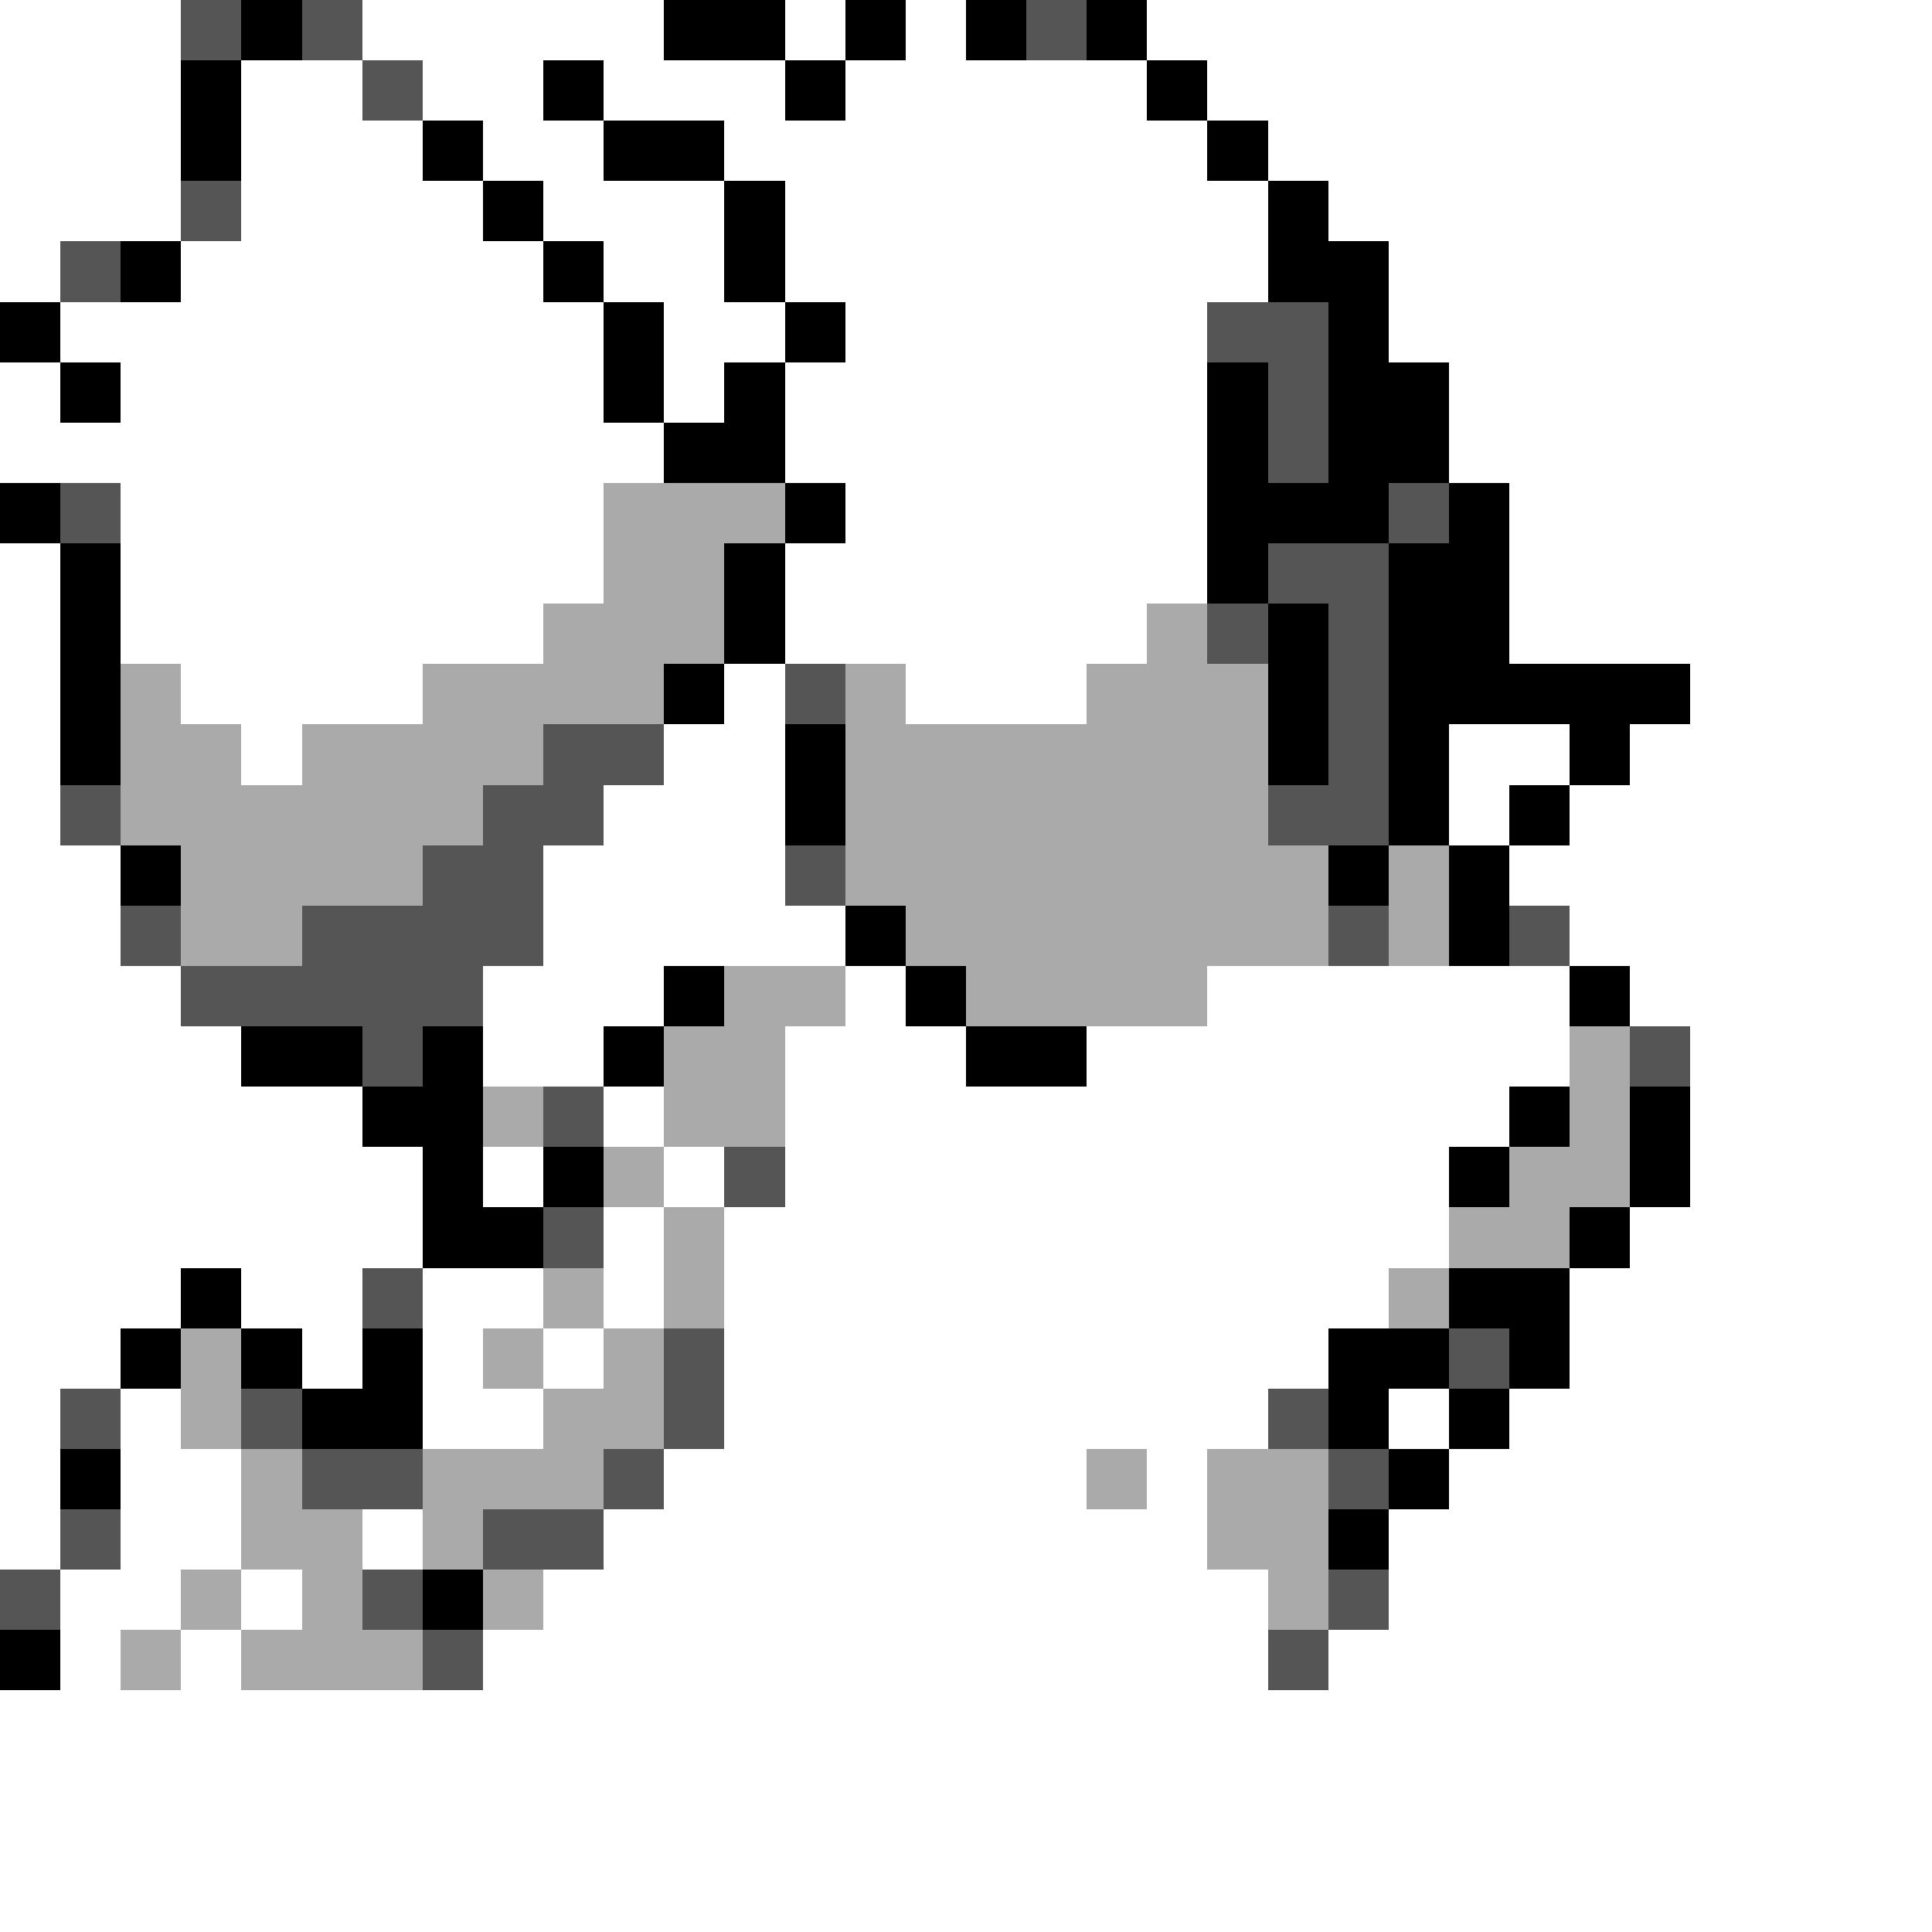 <svg xmlns="http://www.w3.org/2000/svg" viewBox="0 -0.5 32 32" shape-rendering="crispEdges">
<rect x="0" y="-0.5" width="32" height="32" fill="#808080" stroke="none"/>
<path stroke="#ffffff" d="M0 0h3M6 0h5M13 0h1M15 0h1M19 0h13M0 1h3M4 1h2M7 1h2M10 1h3M14 1h5M20 1h12M0 2h3M4 2h3M8 2h2M12 2h8M21 2h11M0 3h3M4 3h4M9 3h3M13 3h8M22 3h10M0 4h1M3 4h6M10 4h2M13 4h8M23 4h9M1 5h9M11 5h2M14 5h6M23 5h9M0 6h1M2 6h8M11 6h1M13 6h7M24 6h8M0 7h11M13 7h7M24 7h8M2 8h8M14 8h6M25 8h7M0 9h1M2 9h8M13 9h7M25 9h7M0 10h1M2 10h7M13 10h6M25 10h7M0 11h1M3 11h4M12 11h1M15 11h3M28 11h4M0 12h1M4 12h1M11 12h2M24 12h2M27 12h5M0 13h1M10 13h3M24 13h1M26 13h6M0 14h2M9 14h4M25 14h7M0 15h2M9 15h5M26 15h6M0 16h3M8 16h3M14 16h1M20 16h6M27 16h5M0 17h4M8 17h2M13 17h3M18 17h8M28 17h4M0 18h6M10 18h1M13 18h12M28 18h4M0 19h7M8 19h1M11 19h1M13 19h11M28 19h4M0 20h7M10 20h1M12 20h12M27 20h5M0 21h3M4 21h2M7 21h2M10 21h1M12 21h11M26 21h6M0 22h2M5 22h1M7 22h1M9 22h1M12 22h10M26 22h6M0 23h1M2 23h1M7 23h2M12 23h9M23 23h1M25 23h7M0 24h1M2 24h2M11 24h7M19 24h1M24 24h8M0 25h1M2 25h2M6 25h1M10 25h10M23 25h9M1 26h2M4 26h1M9 26h12M23 26h9M1 27h1M3 27h1M8 27h13M22 27h10M0 28h32M0 29h32M0 30h32M0 31h32" />
<path stroke="#555555" d="M3 0h1M5 0h1M17 0h1M6 1h1M3 3h1M1 4h1M20 5h2M21 6h1M21 7h1M1 8h1M23 8h1M21 9h2M20 10h1M22 10h1M13 11h1M22 11h1M9 12h2M22 12h1M1 13h1M8 13h2M21 13h2M7 14h2M13 14h1M2 15h1M5 15h4M22 15h1M25 15h1M3 16h5M6 17h1M27 17h1M9 18h1M12 19h1M9 20h1M6 21h1M11 22h1M24 22h1M1 23h1M4 23h1M11 23h1M21 23h1M5 24h2M10 24h1M22 24h1M1 25h1M8 25h2M0 26h1M6 26h1M22 26h1M7 27h1M21 27h1" />
<path stroke="#000000" d="M4 0h1M11 0h2M14 0h1M16 0h1M18 0h1M3 1h1M9 1h1M13 1h1M19 1h1M3 2h1M7 2h1M10 2h2M20 2h1M8 3h1M12 3h1M21 3h1M2 4h1M9 4h1M12 4h1M21 4h2M0 5h1M10 5h1M13 5h1M22 5h1M1 6h1M10 6h1M12 6h1M20 6h1M22 6h2M11 7h2M20 7h1M22 7h2M0 8h1M13 8h1M20 8h3M24 8h1M1 9h1M12 9h1M20 9h1M23 9h2M1 10h1M12 10h1M21 10h1M23 10h2M1 11h1M11 11h1M21 11h1M23 11h5M1 12h1M13 12h1M21 12h1M23 12h1M26 12h1M13 13h1M23 13h1M25 13h1M2 14h1M22 14h1M24 14h1M14 15h1M24 15h1M11 16h1M15 16h1M26 16h1M4 17h2M7 17h1M10 17h1M16 17h2M6 18h2M25 18h1M27 18h1M7 19h1M9 19h1M24 19h1M27 19h1M7 20h2M26 20h1M3 21h1M24 21h2M2 22h1M4 22h1M6 22h1M22 22h2M25 22h1M5 23h2M22 23h1M24 23h1M1 24h1M23 24h1M22 25h1M7 26h1M0 27h1" />
<path stroke="#aaaaaa" d="M10 8h3M10 9h2M9 10h3M19 10h1M2 11h1M7 11h4M14 11h1M18 11h3M2 12h2M5 12h4M14 12h7M2 13h6M14 13h7M3 14h4M14 14h8M23 14h1M3 15h2M15 15h7M23 15h1M12 16h2M16 16h4M11 17h2M26 17h1M8 18h1M11 18h2M26 18h1M10 19h1M25 19h2M11 20h1M24 20h2M9 21h1M11 21h1M23 21h1M3 22h1M8 22h1M10 22h1M3 23h1M9 23h2M4 24h1M7 24h3M18 24h1M20 24h2M4 25h2M7 25h1M20 25h2M3 26h1M5 26h1M8 26h1M21 26h1M2 27h1M4 27h3" />
</svg>